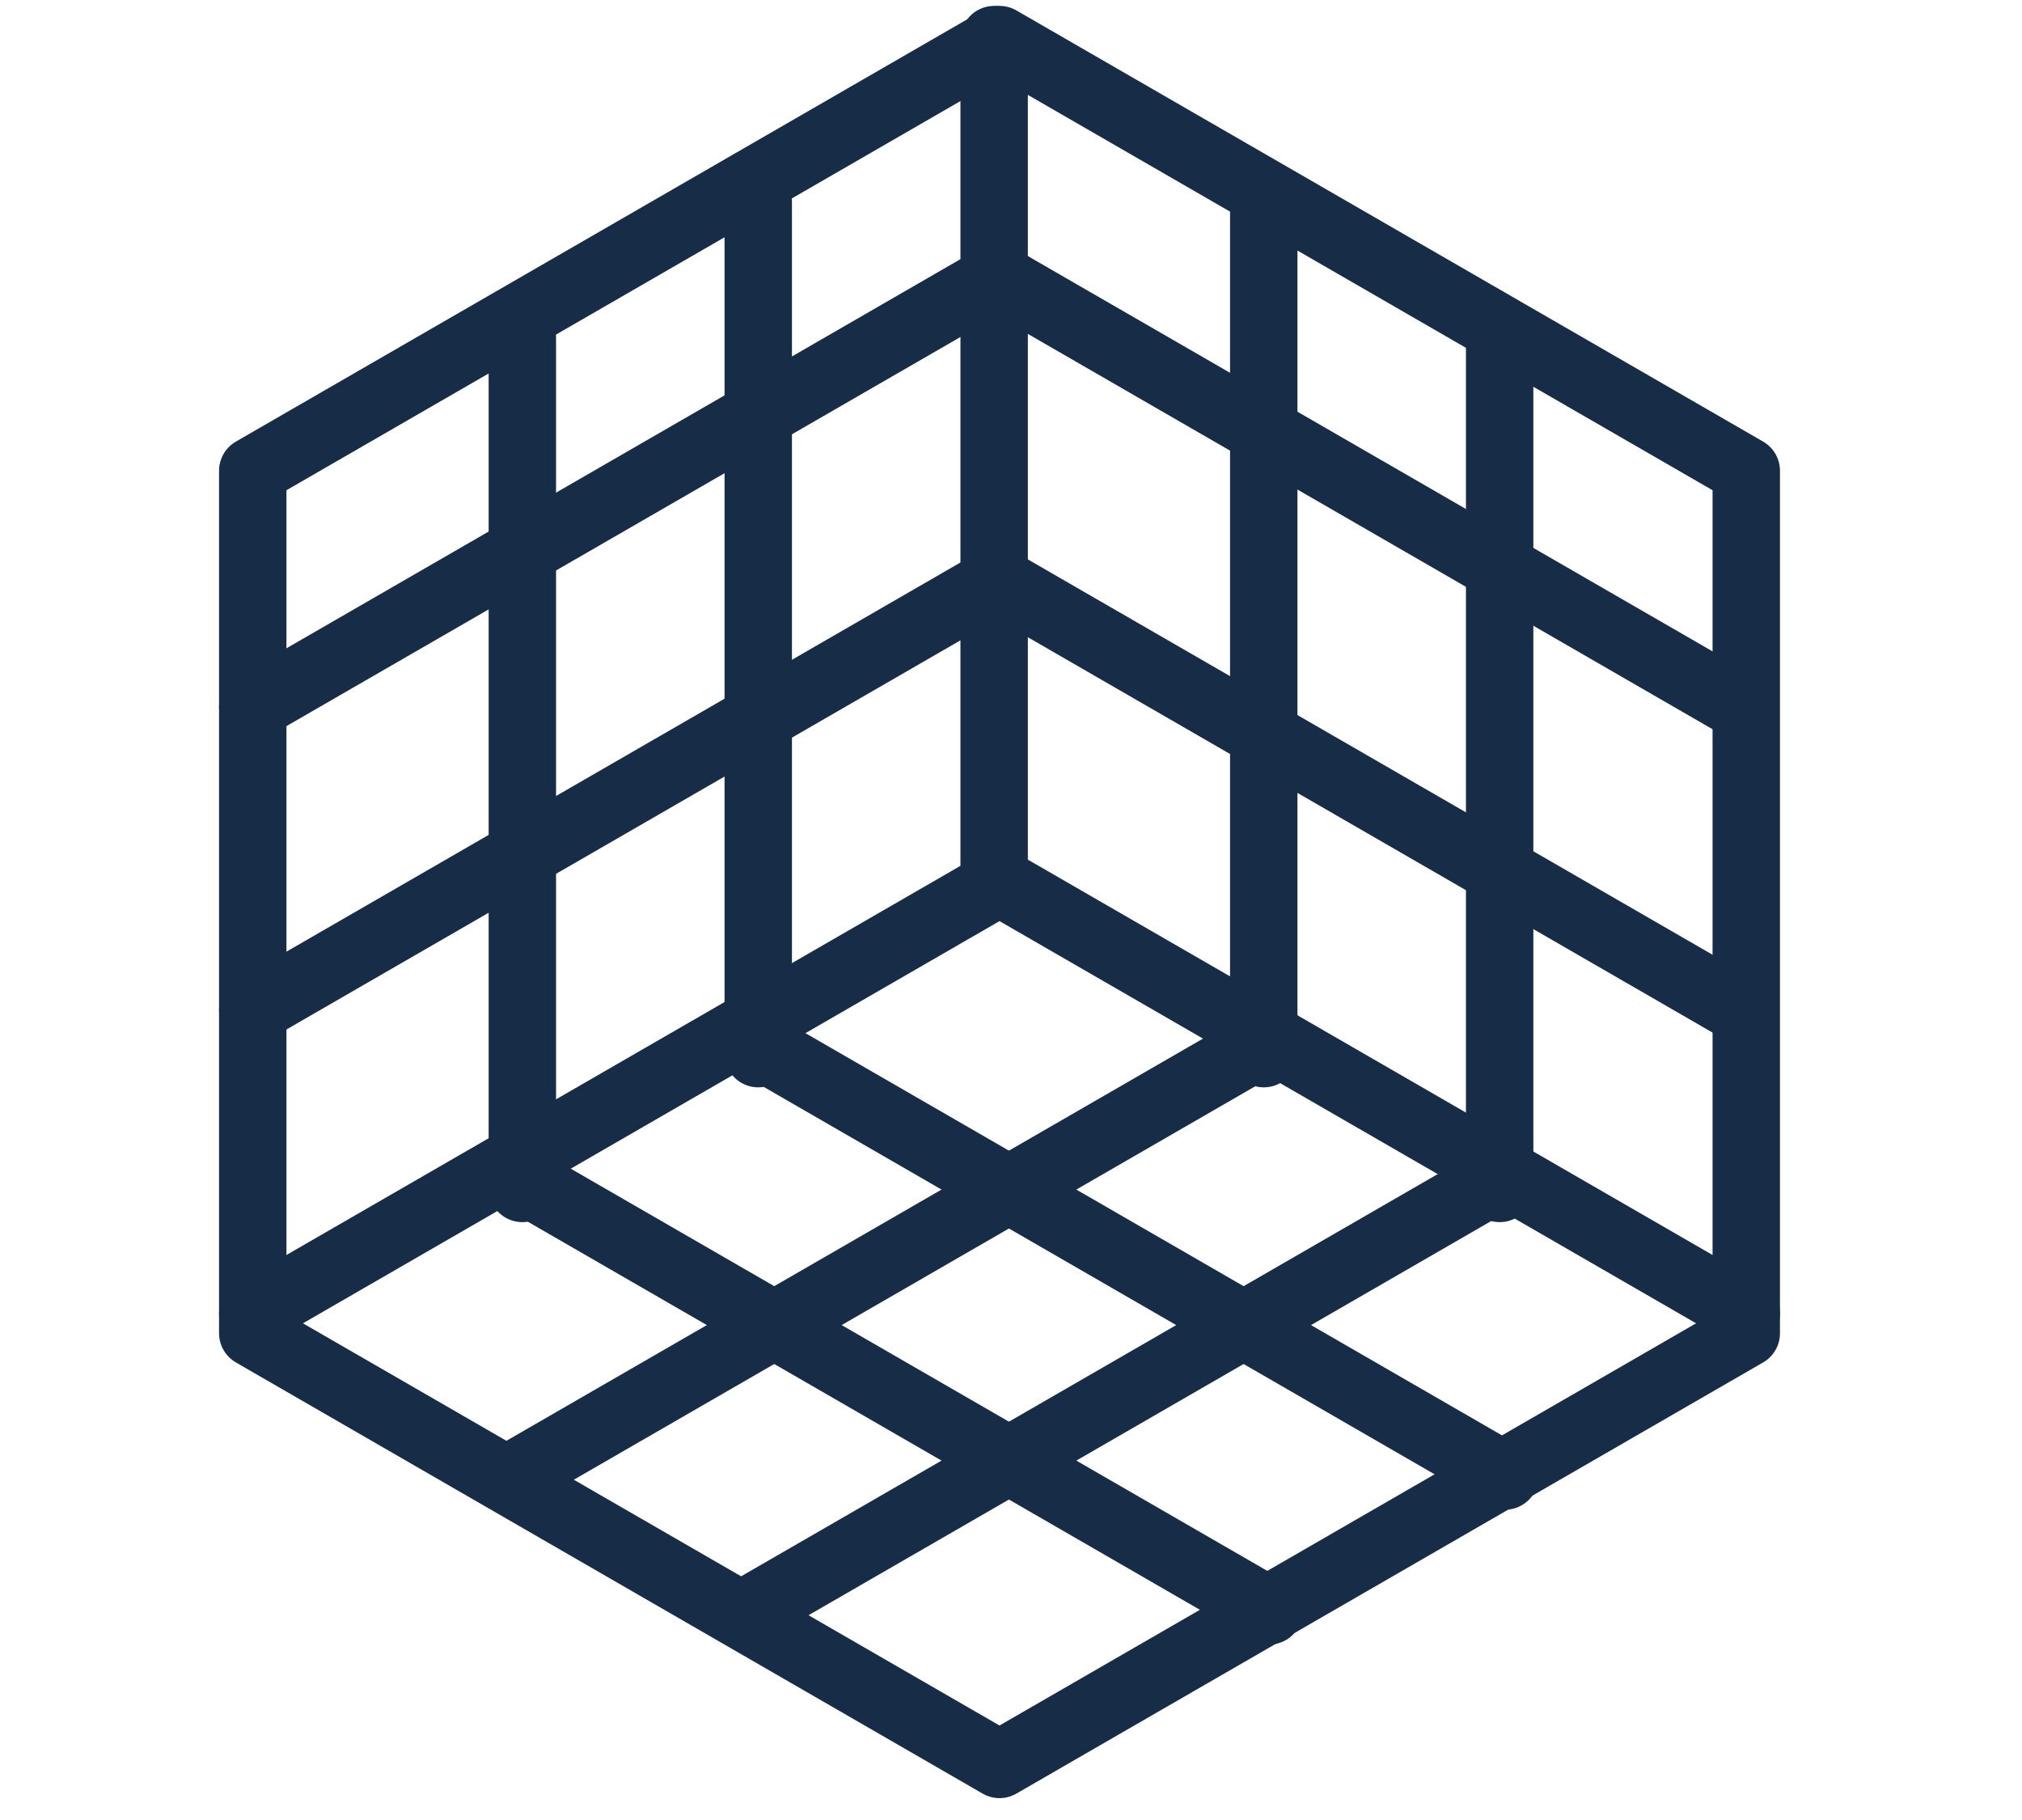 <?xml version="1.0" encoding="UTF-8"?>
<svg xmlns="http://www.w3.org/2000/svg" xmlns:xlink="http://www.w3.org/1999/xlink" width="60px" height="54px" viewBox="0 0 47 54" version="1.1">
  <!-- Generator: Sketch 50.2 (55047) - http://www.bohemiancoding.com/sketch -->
  <title>Page 1</title>
  <desc>Created with Sketch.</desc>
  <defs/>
  <g id="Page-1" stroke="none" stroke-width="1" fill="none" fill-rule="evenodd" stroke-linecap="round" stroke-linejoin="round">
    <g id="What-We-Do" transform="translate(-697, -803)" stroke="#162C47" stroke-width="2">
      <g id="Page-1" transform="translate(698, 804)">
        <g id="Group-9" transform="translate(0, 0.175)">
          <polygon id="Stroke-3" points="44.318 38.383 22.159 51.176 0 38.383 0 12.793 22.159 -4.54747351e-13 44.318 12.793"/>
          <polyline id="Stroke-5" points="0 37.793 22.159 25 44.318 37.793"/>
          <path d="M22,24.898 L22,-4.54747351e-13" id="Stroke-7"/>
        </g>
        <path d="M8,9 L8,34.261" id="Stroke-10"/>
        <g id="Group-15" transform="translate(0, 7.175)">
          <path d="M0,12.792 L22.159,0" id="Stroke-11"/>
          <path d="M0,21.793 L22.159,9" id="Stroke-13"/>
        </g>
        <path d="M15,5 L15,30.262" id="Stroke-16"/>
        <path d="M15,46.631 L36.878,34" id="Stroke-17"/>
        <path d="M30.159,46.794 L8,34" id="Stroke-18"/>
        <path d="M37.158,42.794 L15,30" id="Stroke-19"/>
        <path d="M8,42.631 L29.878,30" id="Stroke-20"/>
        <path d="M37,9 L37,34.261" id="Stroke-21"/>
        <g id="Group-26" transform="translate(22, 7.175)">
          <path d="M22.159,12.792 L0,0" id="Stroke-22"/>
          <path d="M22.159,21.793 L0,9" id="Stroke-24"/>
        </g>
        <path d="M30,5 L30,30.262" id="Stroke-27"/>
      </g>
    </g>
  </g>
</svg>
